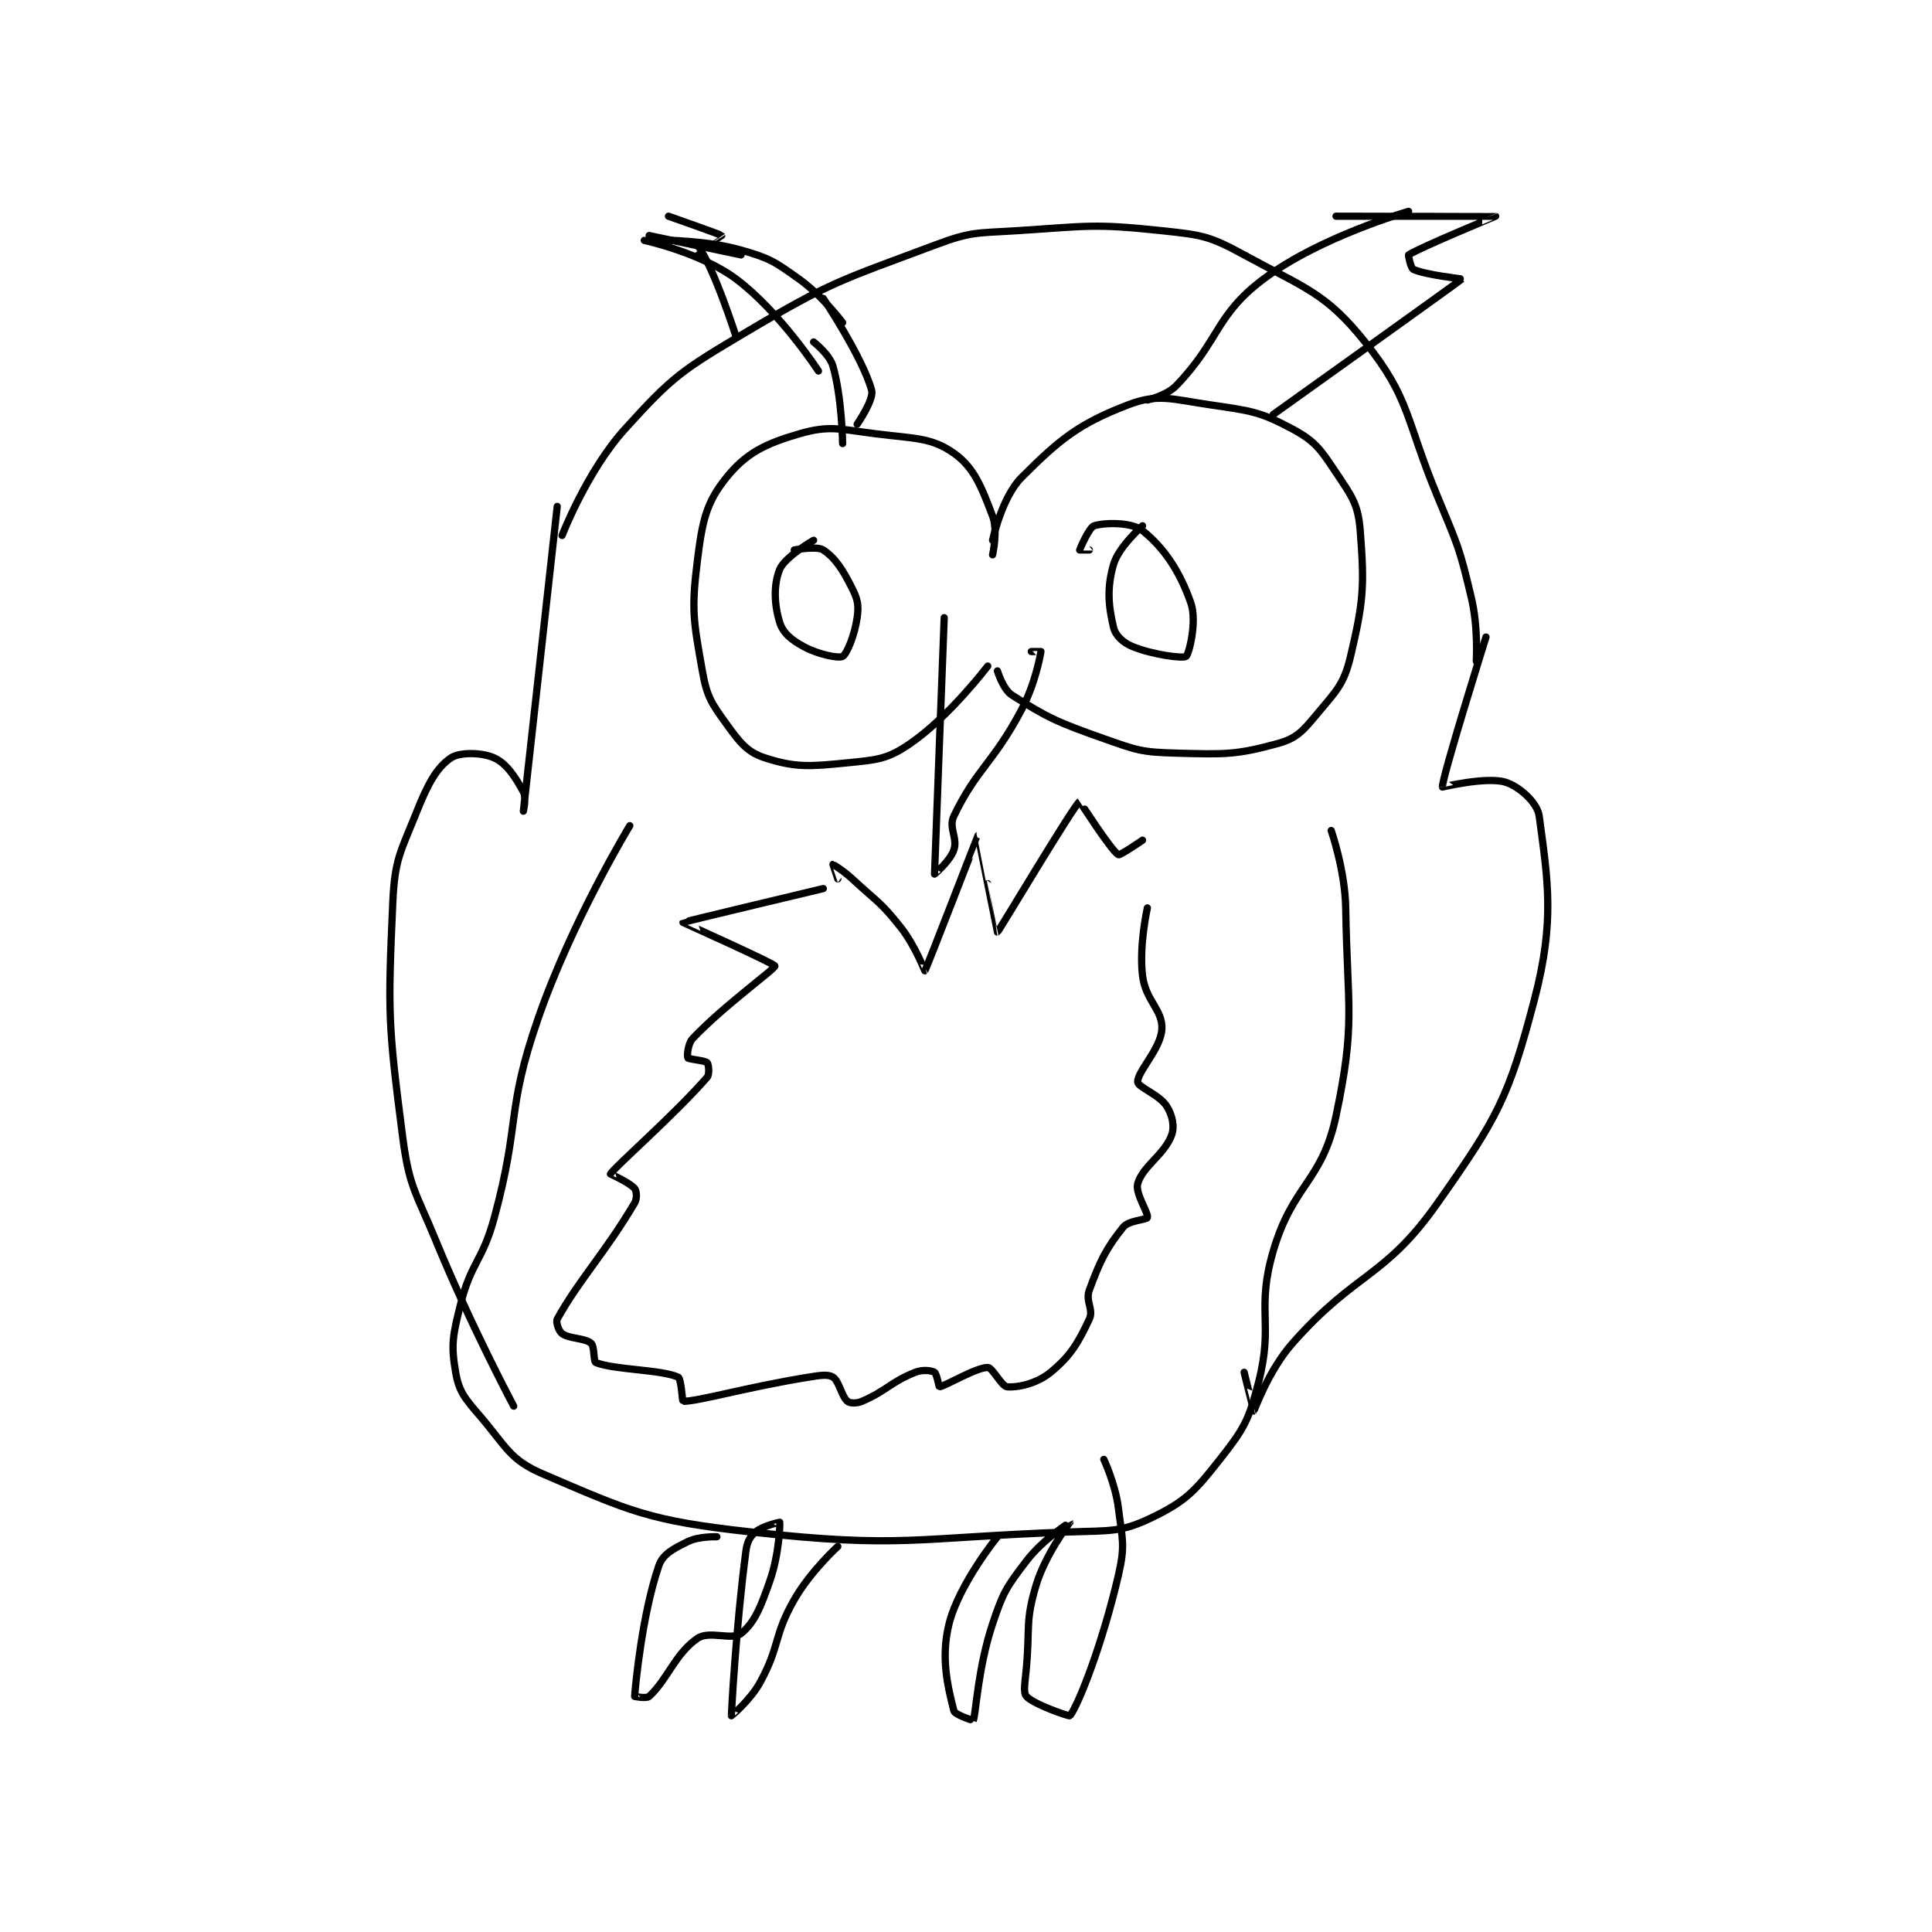 <?xml version="1.0" encoding="utf-8"?>
<!DOCTYPE svg PUBLIC "-//W3C//DTD SVG 1.1//EN" "http://www.w3.org/Graphics/SVG/1.1/DTD/svg11.dtd">
<svg viewBox="0 0 800 800" preserveAspectRatio="xMinYMin meet" xmlns="http://www.w3.org/2000/svg" version="1.1">
<g fill="none" stroke="black" stroke-linecap="round" stroke-linejoin="round" stroke-width="1.498">
<g transform="translate(162.635,87.52) scale(2.003) translate(-141,-88)">
<path id="0" d="M265 156 C265 156 266.902 147.098 271 143 C278.981 135.019 282.915 131.879 293 128 C299.174 125.626 302.015 126.826 310 128 C318.331 129.225 320.271 129.376 327 133 C331.732 135.548 332.794 137.191 336 142 C339.277 146.915 340.565 148.495 341 154 C341.906 165.478 341.679 168.69 339 180 C337.618 185.835 336.047 187.143 332 192 C329.125 195.45 327.852 196.937 324 198 C315.401 200.372 313.025 200.279 303 200 C295.781 199.799 294.928 199.445 288 197 C278.432 193.623 276.384 192.699 269 188 C267.154 186.825 266 183 266 183 "/>
<path id="1" d="M265 159 C265 159 266.141 153.994 265 151 C262.712 144.994 261.213 140.984 257 138 C252.389 134.734 248.882 134.985 241 134 C233.357 133.045 231.364 132.152 225 134 C217.994 136.034 214.044 137.993 210 143 C205.815 148.181 205.015 151.882 204 160 C202.692 170.461 203.158 172.562 205 183 C205.944 188.351 206.834 189.617 210 194 C212.768 197.833 214.28 199.81 218 201 C224.292 203.013 227.154 202.785 235 202 C241.221 201.378 243.263 201.267 248 198 C256.127 192.395 264 182 264 182 "/>
<path id="2" d="M255 172 C255 172 252.989 224.746 253 225 C253.001 225.023 256.247 222.26 257 220 C257.832 217.502 255.836 215.412 257 213 C261.784 203.09 265.099 202.146 271 191 C273.832 185.65 274.88 179.72 275 179 C275.003 178.981 273 179 273 179 "/>
<path id="3" d="M228 156 C228 156 222.065 159.413 221 162 C219.681 165.204 219.859 169.35 221 173 C221.681 175.178 223.428 176.615 226 178 C229.035 179.634 233.175 180.45 234 180 C234.88 179.52 236.487 175.595 237 172 C237.357 169.502 237.158 168.316 236 166 C234.04 162.08 232.511 159.674 230 158 C228.671 157.114 224 158 224 158 "/>
<path id="4" d="M296 153 C296 153 291.039 157.363 290 161 C288.609 165.868 288.944 169.513 290 174 C290.401 175.706 291.996 177.198 294 178 C298.222 179.689 304.369 180.473 305 180 C305.614 179.54 307.302 172.761 306 169 C303.744 162.482 300.481 157.585 296 154 C293.8 152.24 288.252 152.307 286 153 C284.945 153.325 283.032 157.841 283 158 C282.998 158.011 285 158 285 158 "/>
<path id="5" d="M176 155 C176 155 181.138 141.69 189 133 C198.924 122.031 200.764 120.859 214 113 C231.835 102.41 233.602 102.274 253 95 C260.685 92.118 261.569 92.538 270 92 C284.713 91.061 285.764 90.486 300 92 C308.319 92.885 309.831 93.074 317 97 C329.66 103.933 333.867 104.834 342 115 C351.417 126.771 350.278 130.806 357 147 C361.204 157.127 361.55 157.589 364 168 C365.432 174.085 365 181 365 181 "/>
<path id="6" d="M367 176 C367 176 357.795 205.462 358 207 C358.005 207.038 367.031 204.809 371 206 C373.844 206.853 377.63 210.223 378 213 C379.767 226.255 381.302 234.611 377 251 C371.687 271.239 369.378 275.423 357 293 C345.937 308.709 340.229 307.03 327 322 C321.979 327.682 319.116 335.93 319 336 C318.98 336.012 317 328 317 328 "/>
<path id="7" d="M175 149 C175 149 168 212 168 212 C168 212 168.65 209.193 168 208 C166.329 204.937 164.592 202.21 162 201 C159.482 199.825 154.804 199.76 153 201 C150.08 203.007 148.268 206.331 146 212 C142.549 220.627 141.411 221.828 141 231 C139.976 253.859 140.055 256.094 143 279 C144.398 289.87 145.667 290.45 150 301 C157.067 318.207 166 335 166 335 "/>
<path id="8" d="M190 215 C190 215 178.006 234.733 171 255 C164.364 274.198 167.421 276.009 162 296 C159.517 305.157 157.221 305.115 155 314 C153.397 320.411 153.015 322.337 154 328 C154.703 332.042 155.88 333.361 159 337 C164.434 343.34 165.155 346.067 172 349 C190.162 356.784 193.903 358.677 215 361 C246.416 364.459 248.543 362.173 281 361 C289.414 360.696 291.529 361.131 298 358 C304.946 354.639 306.842 352.564 312 346 C316.997 339.64 317.965 337.955 320 330 C323.131 317.76 319.454 315.189 323 303 C327.043 289.101 333.118 288.642 336 275 C340.07 255.734 338.354 252.906 338 232 C337.868 224.19 335 216 335 216 "/>
<path id="9" d="M208 362 C208 362 204.256 361.872 202 363 C199.05 364.475 196.85 365.528 196 368 C192.545 378.051 191.169 392.724 191 395 C190.999 395.019 193.455 395.503 194 395 C197.827 391.467 199.407 386.142 204 383 C206.442 381.329 211.152 383.478 213 382 C215.791 379.767 217.08 376.519 219 371 C220.862 365.646 221.091 359.303 221 359 C220.996 358.987 217.477 359.734 216 361 C214.806 362.024 214.257 363.048 214 365 C211.928 380.747 210.984 398.855 211 399 C211.003 399.027 214.96 395.766 217 392 C221.138 384.36 219.67 382.577 224 375 C227.328 369.176 233 364 233 364 "/>
<path id="10" d="M266 362 C266 362 258.054 371.783 256 380 C254.221 387.115 255.798 393.194 257 398 C257.197 398.79 260.994 400.013 261 400 C261.549 398.766 261.938 389.185 265 380 C267.201 373.398 267.845 372.453 272 367 C275.367 362.581 280.999 358.998 281 359 C281.002 359.004 275.935 365.551 274 372 C271.745 379.517 272.736 380.536 272 389 C271.743 391.957 271.263 394.181 272 395 C273.487 396.652 280.857 399.188 281 399 C282.841 396.578 287.731 384.058 291 370 C292.461 363.717 291.826 362.605 291 356 C290.388 351.105 288 346 288 346 "/>
<path id="11" d="M230 228 C230 228 201.07 234.889 201 235 C200.992 235.013 219.96 243.518 220 244 C220.052 244.618 209.457 252.185 203 259 C201.973 260.084 201.812 262.688 202 263 C202.188 263.312 205.518 263.517 206 264 C206.29 264.289 206.541 266.378 206 267 C199.256 274.756 187.084 285.337 186 287 C185.991 287.013 189.989 288.787 191 290 C191.423 290.508 191.552 292.068 191 293 C184.839 303.396 179.546 308.817 175 317 C174.662 317.608 175.334 319.524 176 320 C177.574 321.124 180.687 320.875 182 322 C182.754 322.646 182.45 325.786 183 326 C186.907 327.519 196.442 327.419 200 329 C200.625 329.278 200.873 334 201 334 C204.298 334 214.171 331.069 227 329 C229.393 328.614 230.969 328.356 232 329 C233.263 329.789 233.787 332.99 235 334 C235.508 334.423 236.883 334.479 238 334 C243.054 331.834 243.908 330.037 249 328 C250.52 327.392 252.363 327.618 253 328 C253.446 328.267 253.92 331.007 254 331 C255.138 330.897 261.571 327 264 327 C264.971 327 266.879 330.914 268 331 C270.282 331.176 274.189 330.315 277 328 C281.18 324.558 282.674 321.943 285 317 C285.945 314.991 284.14 313.335 285 311 C287.234 304.937 288.458 302.427 292 298 C293.142 296.572 296.833 296.501 297 296 C297.288 295.135 294.423 290.96 295 289 C296.084 285.313 300.476 283.064 302 279 C302.679 277.189 302.161 274.824 301 273 C299.457 270.576 295.067 269.071 295 268 C294.867 265.871 299.813 261.115 300 257 C300.18 253.035 296.621 251.177 296 246 C295.249 239.74 297 232 297 232 "/>
<path id="12" d="M296 218 C296 218 291.339 221.208 291 221 C289.414 220.024 283.034 209.978 283 210 C281.797 210.77 266.221 236.926 266 237 C265.977 237.007 262.016 216.991 262 217 C261.936 217.034 251.304 244.639 251 245 C250.961 245.046 249.029 239.836 246 236 C241.814 230.698 241.126 230.76 236 226 C234.196 224.325 232.016 223 232 223 C231.996 223 233 226 233 226 "/>
<path id="13" d="M297 127 C297 127 300.999 126.084 303 124 C311.972 114.654 311.025 109.481 321 102 C332.71 93.217 351 88 351 88 "/>
<path id="14" d="M336 89 C336 89 368.976 88.987 369 89 C369.01 89.005 353.454 95.412 351 97 C350.9 97.064 351.452 99.751 352 100 C354.53 101.15 362.048 101.95 362 102 C361.585 102.429 323 130 323 130 "/>
<path id="15" d="M237 132 C237 132 240.516 126.917 240 125 C238.192 118.283 230 106 230 106 "/>
<path id="16" d="M198 89 C198 89 208.899 92.838 209 93 C209.002 93.004 203 97 203 97 "/>
<path id="17" d="M213 97 L194 93 "/>
<path id="18" d="M234 111 C234 111 229.849 105.464 225 102 C219.881 98.344 218.983 97.71 213 96 C205.77 93.934 197 94 197 94 C197 94 203.14 93.853 204 95 C207.44 99.587 212 114 212 114 "/>
<path id="19" d="M193 94 C193 94 204.752 96.564 212 102 C221.06 108.795 229 121 229 121 "/>
<path id="20" d="M228 115 C228 115 231.304 117.564 232 120 C233.877 126.571 234 136 234 136 "/>
</g>
</g>
</svg>

